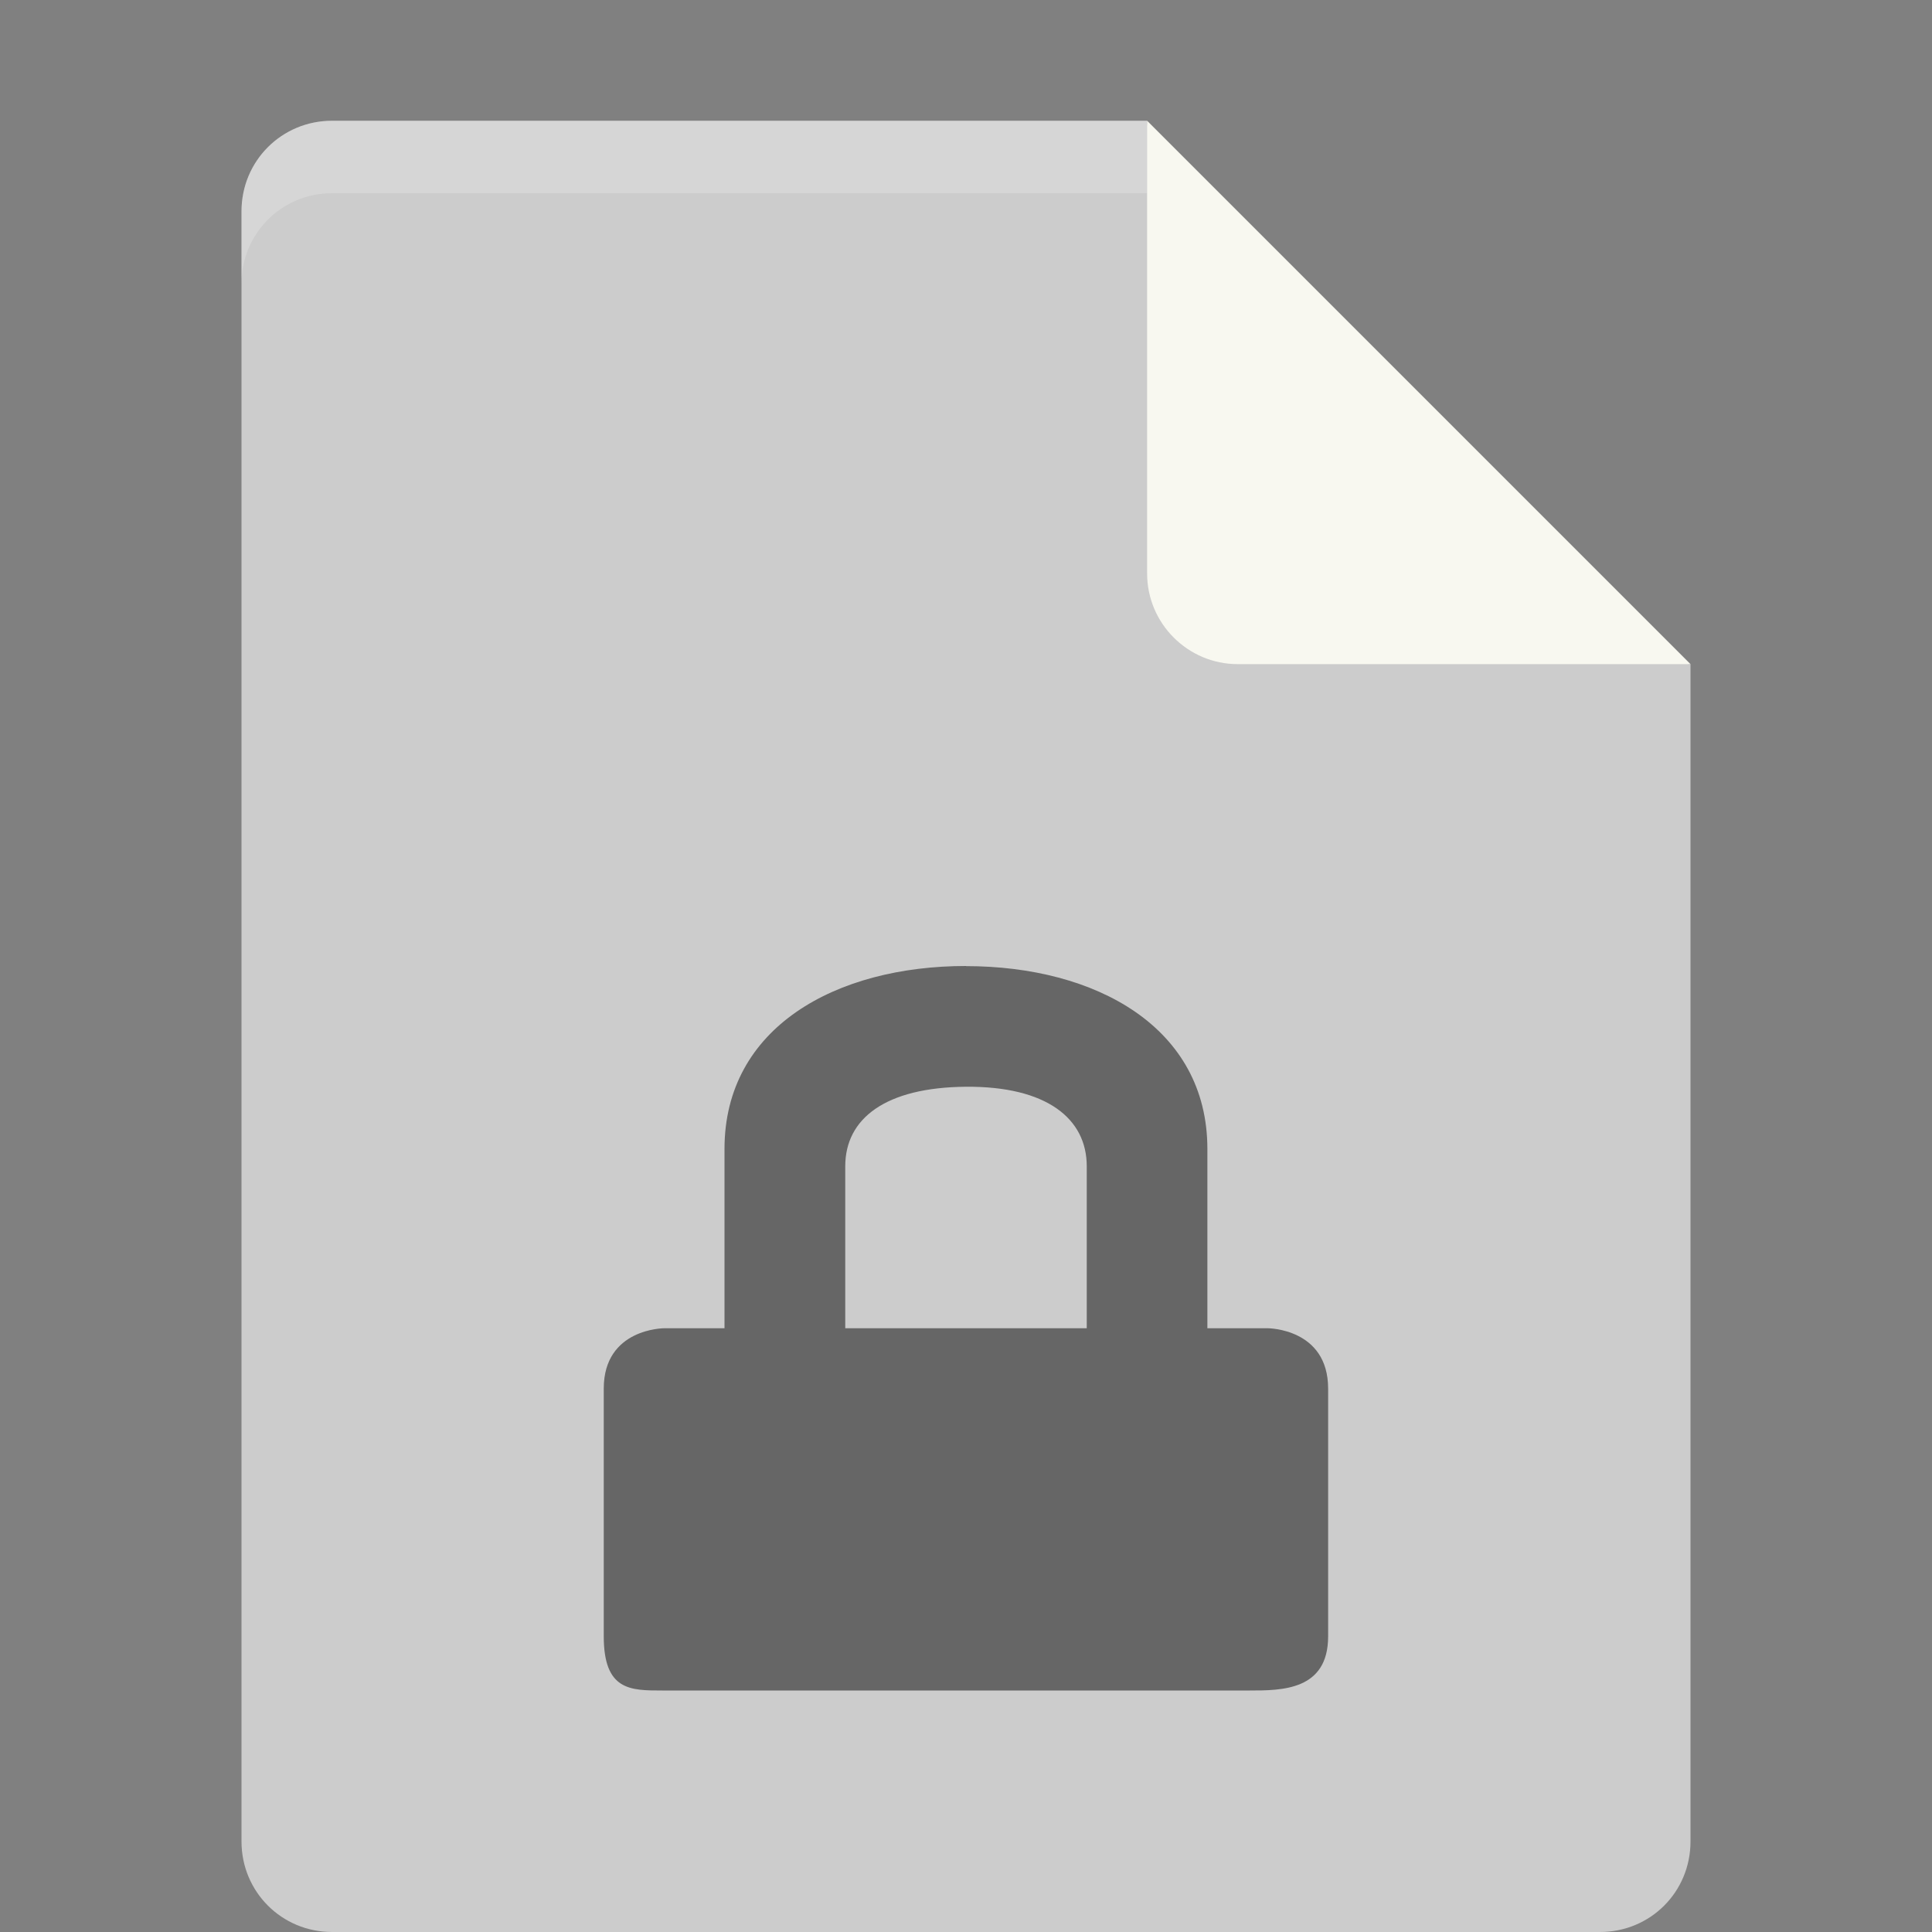 <?xml version="1.0" encoding="UTF-8" standalone="no"?>
<svg id="svg2" xmlns:rdf="http://www.w3.org/1999/02/22-rdf-syntax-ns#" xmlns="http://www.w3.org/2000/svg" height="16px" width="16px" version="1.1" xmlns:cc="http://creativecommons.org/ns#" viewBox="0 0 16 16" xmlns:dc="http://purl.org/dc/elements/1.1/">
 <rect x="0" y="0" width="16" height="16" fill="#808080" stroke="none"/>
 <path id="path5" fill="#ccc" d="m2.75 1c-0.417 0-0.75 0.333-0.75 0.75v13.5c0 0.417 0.333 0.75 0.75 0.75h10.5c0.418 0 0.75-0.332 0.75-0.75v-9.75l-4.125-0.375-0.375-4.125z"/>
 <path id="path7" fill="#f8f8f0" d="m9.5 1v3.75c0 0.413 0.337 0.75 0.75 0.75h3.75z"/>
 <path id="path9" fill-opacity=".502" d="m8 8c-1.078 0-2 0.508-2 1.515v1.485h-0.5s-0.5 0-0.5 0.5v2.05c0 0.45 0.219 0.45 0.484 0.45h4.864c0.266 0 0.651 0 0.651-0.448v-2.052c0-0.5-0.5-0.5-0.5-0.5s-0.078 0-0.151 0h-0.349v-1.485c0-1.006-0.922-1.514-2-1.514zm0 1c0.667-0.005 1 0.263 1 0.658v1.342h-2v-1.342c0-0.395 0.333-0.653 1-0.658z"/>
 <path id="path11" fill-opacity=".2" fill="#fff" d="m2.75 1c-0.417 0-0.75 0.333-0.75 0.75v0.6c0-0.417 0.333-0.75 0.75-0.75h6.75v-0.6z"/>
</svg>
